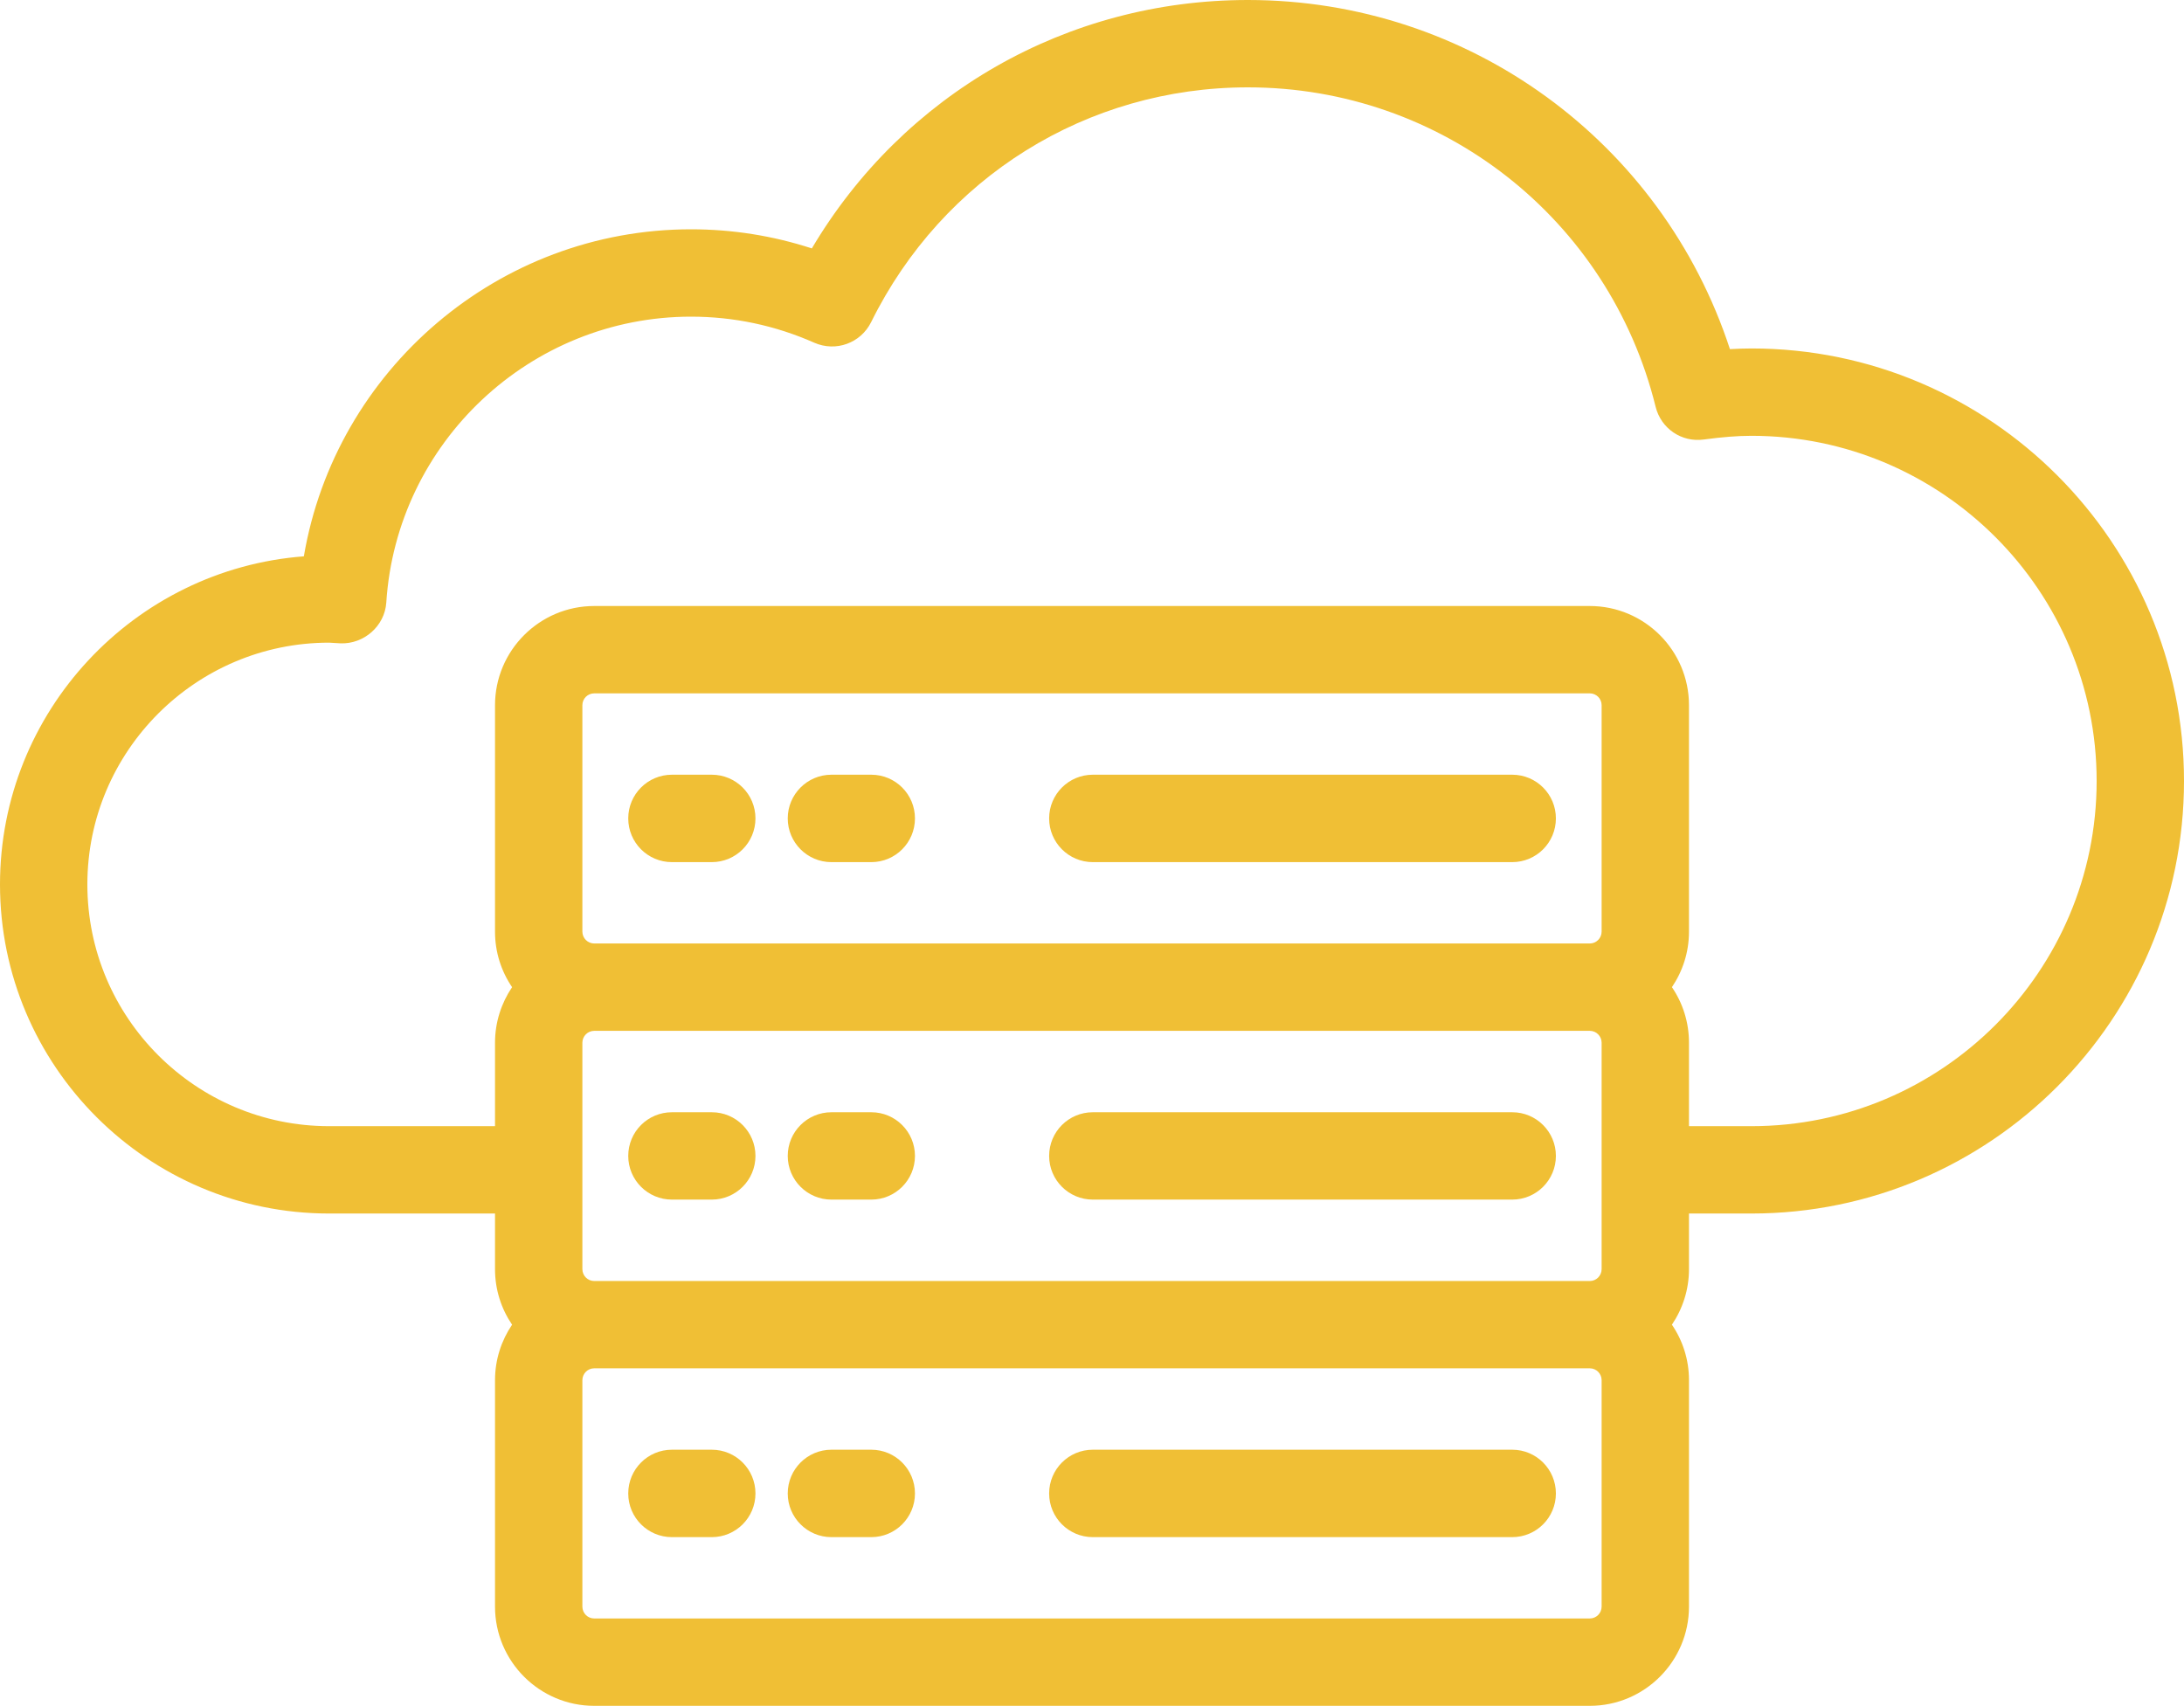<svg width="32" height="25" viewBox="0 0 32 25" fill="none" xmlns="http://www.w3.org/2000/svg">
<path d="M25.663 5.106C25.56 5.106 25.455 5.11 25.347 5.116C24.352 2.077 21.524 0 18.285 0C15.632 0 13.234 1.38 11.895 3.64C11.324 3.454 10.731 3.36 10.125 3.36C7.302 3.36 4.916 5.421 4.452 8.152C1.966 8.341 0 10.426 0 12.96C0 15.619 2.163 17.782 4.822 17.782H7.253V18.597C7.253 18.899 7.345 19.178 7.503 19.411C7.346 19.643 7.253 19.923 7.253 20.224V23.542C7.253 24.344 7.905 24.996 8.707 24.996H23.293C24.095 24.996 24.747 24.344 24.747 23.542V20.224C24.747 19.923 24.655 19.643 24.497 19.411C24.654 19.178 24.747 18.898 24.747 18.597V17.782H25.663C29.157 17.782 32 14.939 32 11.444C32 7.95 29.157 5.106 25.663 5.106L25.663 5.106ZM8.533 13.651V10.333C8.533 10.237 8.611 10.16 8.707 10.16H23.294C23.389 10.16 23.467 10.237 23.467 10.333V13.651C23.467 13.747 23.389 13.825 23.294 13.825H8.707C8.611 13.825 8.533 13.747 8.533 13.651ZM8.533 18.597V15.279C8.533 15.183 8.611 15.105 8.707 15.105H23.294C23.389 15.105 23.467 15.183 23.467 15.279V18.597C23.467 18.693 23.389 18.771 23.294 18.771H8.707C8.611 18.771 8.533 18.693 8.533 18.597ZM23.467 23.542C23.467 23.638 23.389 23.716 23.293 23.716H8.707C8.611 23.716 8.533 23.638 8.533 23.542V20.224C8.533 20.128 8.611 20.05 8.707 20.05H23.293C23.389 20.05 23.467 20.128 23.467 20.224V23.542ZM25.662 16.502H24.747V15.279C24.747 14.978 24.655 14.697 24.497 14.465C24.654 14.233 24.747 13.953 24.747 13.652V10.334C24.747 9.532 24.095 8.88 23.293 8.88H8.707C7.905 8.88 7.253 9.532 7.253 10.334V13.652C7.253 13.953 7.345 14.233 7.503 14.465C7.346 14.698 7.253 14.978 7.253 15.279V16.502H4.822C2.869 16.502 1.28 14.913 1.28 12.96C1.28 11.006 2.869 9.417 4.822 9.417L4.991 9.427C5.329 9.439 5.637 9.177 5.66 8.829C5.811 6.48 7.773 4.64 10.125 4.64C10.749 4.64 11.357 4.768 11.931 5.022C12.247 5.161 12.612 5.027 12.764 4.72C13.812 2.598 15.927 1.28 18.285 1.28C21.12 1.28 23.577 3.204 24.258 5.96C24.336 6.278 24.638 6.486 24.966 6.44C25.235 6.404 25.456 6.386 25.663 6.386C28.451 6.386 30.72 8.656 30.72 11.444C30.72 14.233 28.451 16.502 25.663 16.502L25.662 16.502Z" fill="#F0BF35"/>
<path d="M10.429 11.352H9.845C9.491 11.352 9.205 11.639 9.205 11.992C9.205 12.346 9.491 12.633 9.845 12.633H10.429C10.783 12.633 11.069 12.346 11.069 11.992C11.069 11.639 10.783 11.352 10.429 11.352Z" fill="#F0BF35"/>
<path d="M12.766 11.352H12.182C11.829 11.352 11.542 11.639 11.542 11.992C11.542 12.346 11.829 12.633 12.182 12.633H12.766C13.12 12.633 13.406 12.346 13.406 11.992C13.406 11.639 13.12 11.352 12.766 11.352Z" fill="#F0BF35"/>
<path d="M22.157 11.352H16.012C15.658 11.352 15.372 11.639 15.372 11.992C15.372 12.346 15.658 12.633 16.012 12.633H22.157C22.511 12.633 22.797 12.346 22.797 11.992C22.797 11.639 22.511 11.352 22.157 11.352Z" fill="#F0BF35"/>
<path d="M10.429 16.298H9.845C9.491 16.298 9.205 16.584 9.205 16.938C9.205 17.291 9.491 17.578 9.845 17.578H10.429C10.783 17.578 11.069 17.291 11.069 16.938C11.069 16.585 10.783 16.298 10.429 16.298Z" fill="#F0BF35"/>
<path d="M12.766 16.298H12.182C11.829 16.298 11.542 16.584 11.542 16.938C11.542 17.291 11.829 17.578 12.182 17.578H12.766C13.12 17.578 13.406 17.291 13.406 16.938C13.406 16.585 13.12 16.298 12.766 16.298Z" fill="#F0BF35"/>
<path d="M22.157 16.298H16.012C15.658 16.298 15.372 16.584 15.372 16.938C15.372 17.291 15.658 17.578 16.012 17.578H22.157C22.511 17.578 22.797 17.291 22.797 16.938C22.797 16.585 22.511 16.298 22.157 16.298Z" fill="#F0BF35"/>
<path d="M10.429 21.243H9.845C9.491 21.243 9.205 21.53 9.205 21.884C9.205 22.237 9.491 22.524 9.845 22.524H10.429C10.783 22.524 11.069 22.237 11.069 21.884C11.069 21.53 10.783 21.243 10.429 21.243Z" fill="#F0BF35"/>
<path d="M12.766 21.243H12.182C11.829 21.243 11.542 21.53 11.542 21.884C11.542 22.237 11.829 22.524 12.182 22.524H12.766C13.12 22.524 13.406 22.237 13.406 21.884C13.406 21.53 13.12 21.243 12.766 21.243Z" fill="#F0BF35"/>
<path d="M22.157 21.243H16.012C15.658 21.243 15.372 21.53 15.372 21.884C15.372 22.237 15.658 22.524 16.012 22.524H22.157C22.511 22.524 22.797 22.237 22.797 21.884C22.797 21.53 22.511 21.243 22.157 21.243Z" fill="#F0BF35"/>
</svg>
